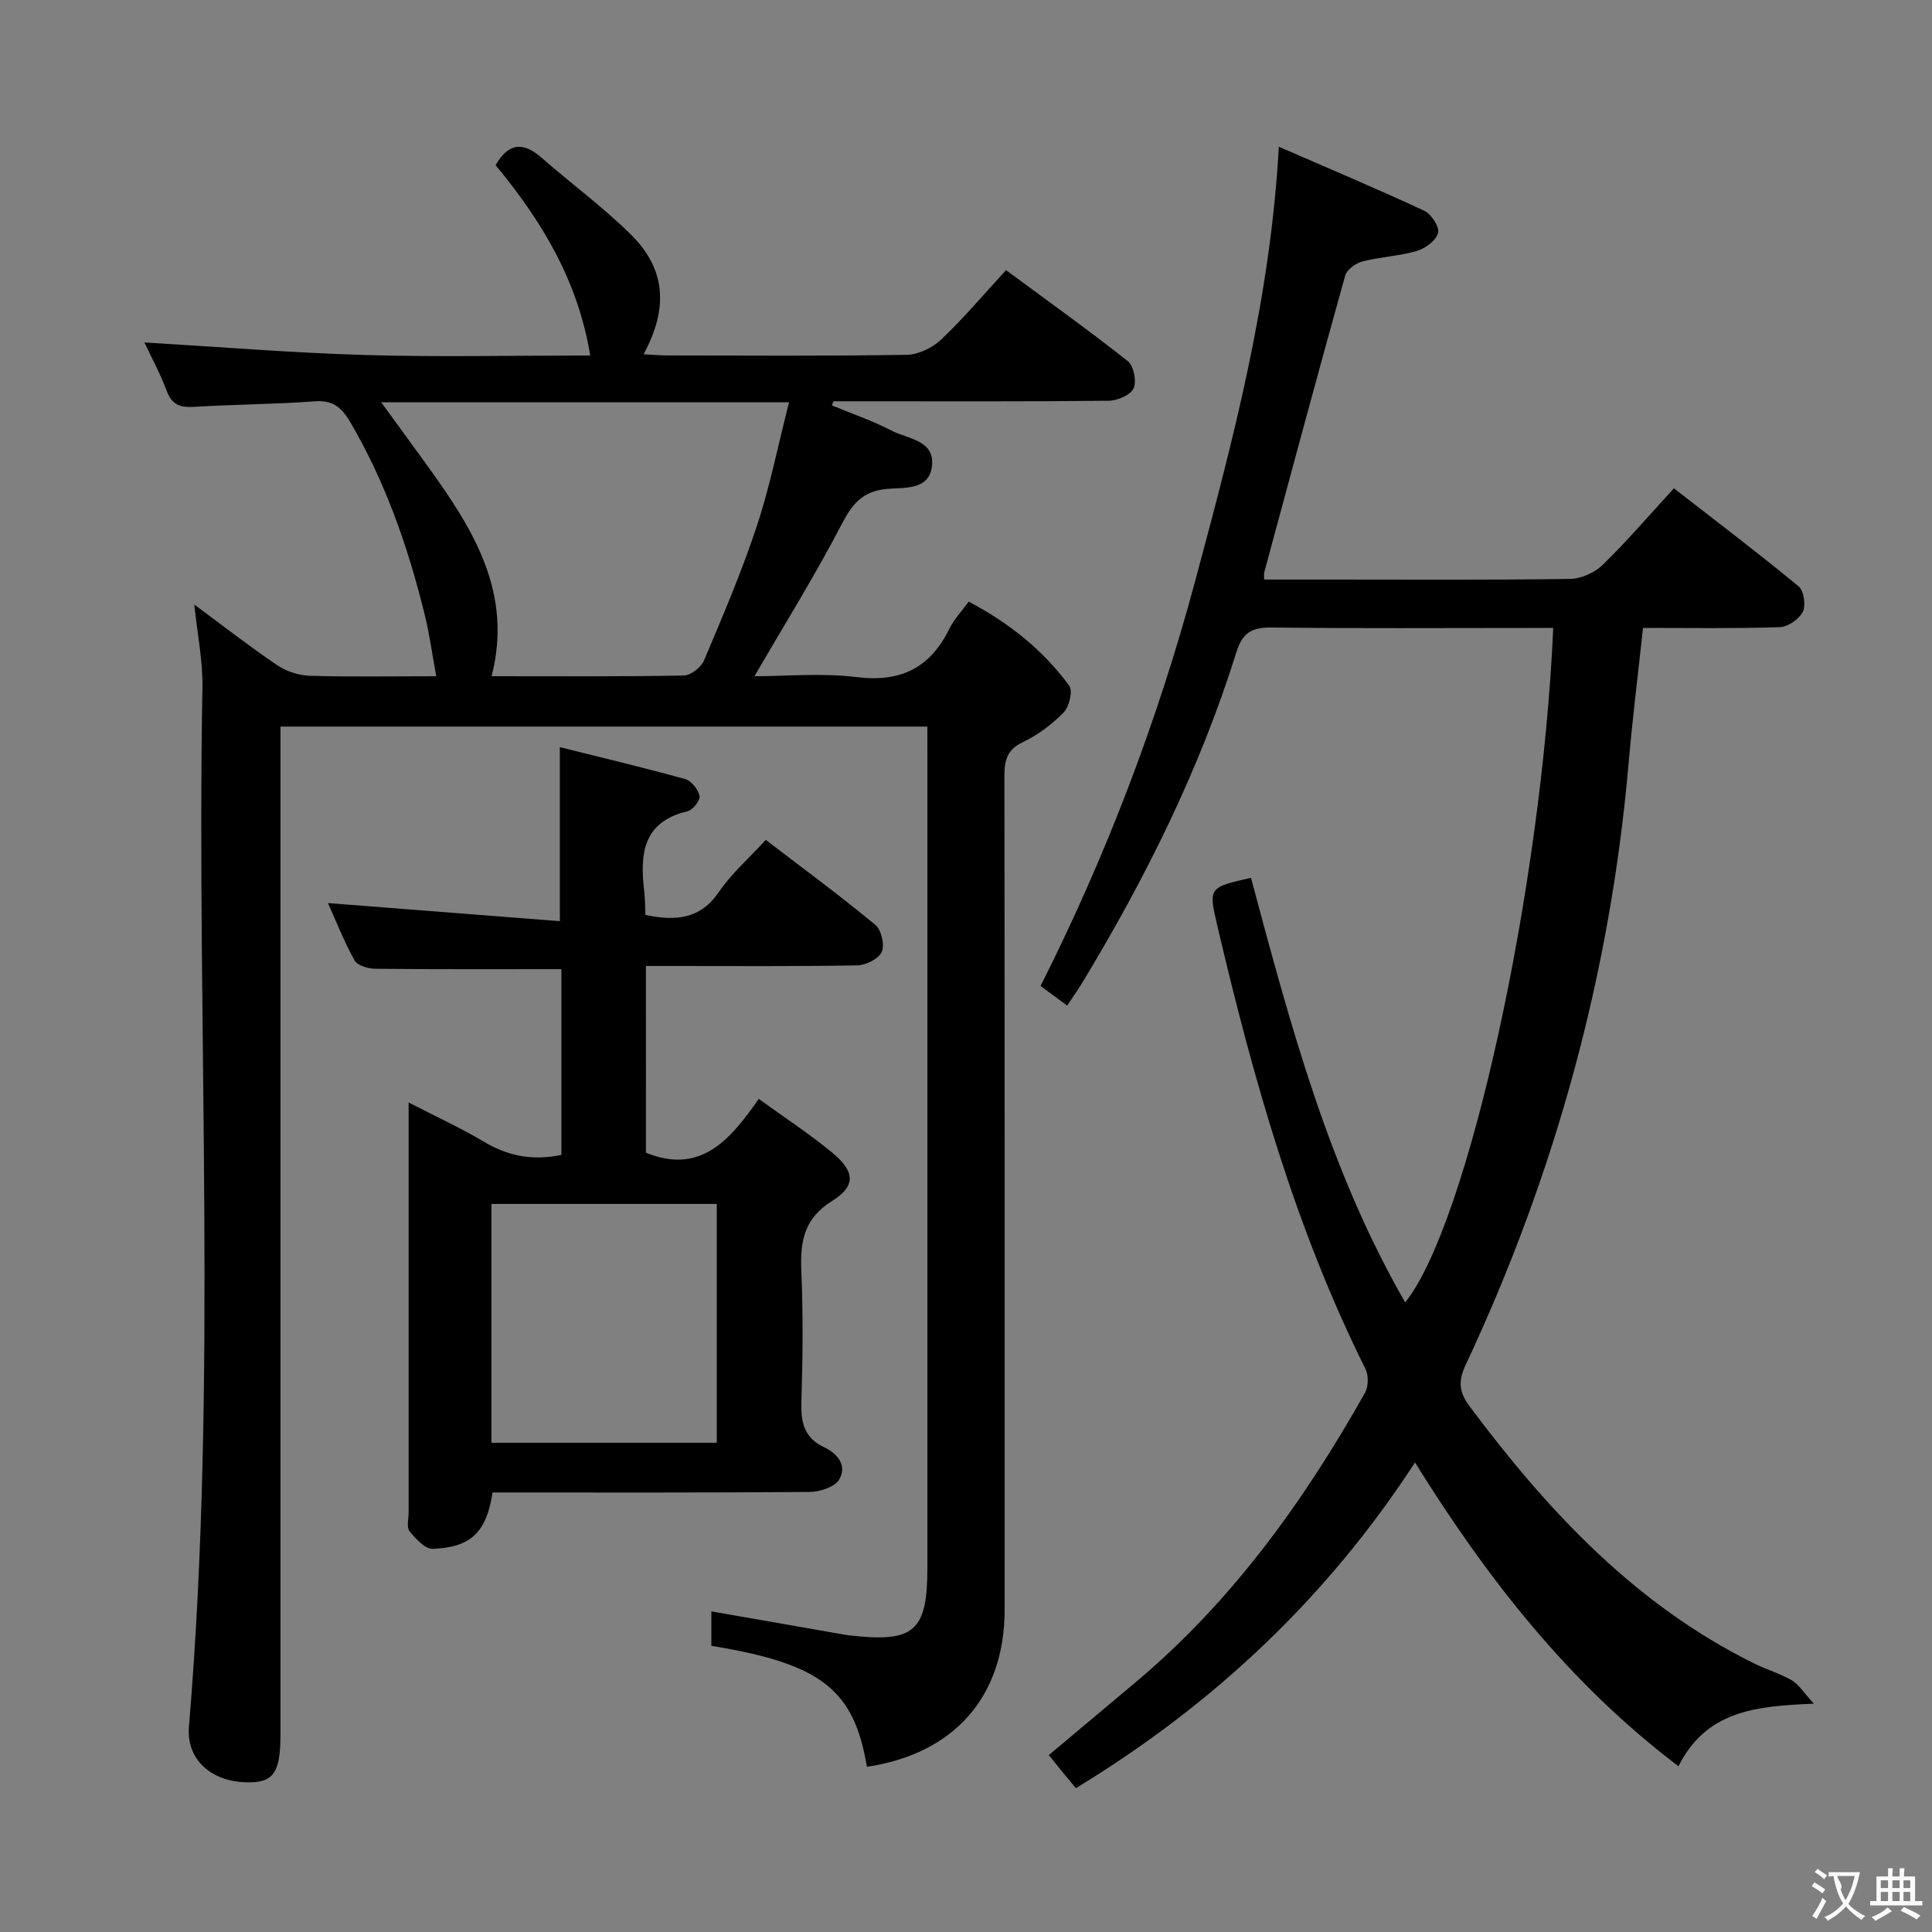 <svg enable-background="new 0 0 400 400" viewBox="0 0 400 400" xmlns="http://www.w3.org/2000/svg"><rect x="0" y="0" width="400" height="400" fill="#808080" stroke="none"/><g fill="#010000"><path d="m192 150.43c-44.82 0-89.06 0-133.93 0v6.07 202.49c0 8.21-1.47 10.22-7.33 10.01-7.26-.27-12.18-4.9-11.62-11.52 6.01-71.68 1.53-143.49 2.79-215.23.09-5.4-1.03-10.82-1.68-17.08 5.96 4.4 11.39 8.65 17.09 12.5 1.91 1.29 4.48 2.17 6.78 2.24 8.48.26 16.96.1 26.22.1-.84-4.54-1.39-8.72-2.4-12.8-3.43-13.93-8.1-27.37-15.41-39.83-1.77-3.02-3.6-4.58-7.37-4.29-8.29.62-16.63.63-24.93 1.14-2.87.18-4.61-.38-5.69-3.3-1.31-3.53-3.14-6.87-4.62-10.03 15.36.91 30.48 2.15 45.63 2.6 15.3.45 30.63.1 46.67.1-2.54-15.51-10.08-27.93-19.59-39.4 2.64-4.6 5.65-4.93 9.51-1.55 6.13 5.37 12.75 10.22 18.52 15.93 7.17 7.1 7.81 15.15 2.61 24.77 1.87.09 3.43.24 4.99.24 16.5.02 33 .14 49.5-.13 2.43-.04 5.34-1.47 7.15-3.19 4.57-4.32 8.64-9.17 13.4-14.34 8.55 6.32 17.04 12.38 25.21 18.84 1.23.97 1.86 4.2 1.19 5.65-.64 1.38-3.34 2.53-5.15 2.55-17.16.19-34.33.11-51.5.11-1.83 0-3.66 0-5.49 0-.1.28-.21.57-.31.85 4.11 1.71 8.35 3.16 12.29 5.2 3.43 1.78 9.25 2 8.39 7.62-.75 4.89-5.97 4.12-9.47 4.49-4.89.52-6.99 3.08-9.16 7.25-5.56 10.68-11.94 20.93-18.09 31.52 6.43 0 13.9-.72 21.17.18 9.15 1.13 15.23-1.93 19.2-10.04.93-1.9 2.47-3.5 3.99-5.59 8.3 4.38 15.39 9.99 20.82 17.43.78 1.06-.01 4.34-1.17 5.52-2.4 2.46-5.32 4.66-8.42 6.13-3.37 1.59-3.84 3.86-3.84 7.13.07 57.5.06 114.99.05 172.49 0 17.98-10.42 29.83-28.52 32.54-2.65-16-9.47-21.34-32.2-25.05 0-2.39 0-4.83 0-7.13 9.05 1.58 18.11 3.17 27.17 4.75.49.09.98.17 1.48.22 13.37 1.55 16.08-.82 16.08-14.09 0-56 0-111.99 0-167.99-.01-1.96-.01-3.91-.01-6.08zm-113.08-67.14c3.59 4.93 6.72 9.18 9.8 13.46 9.24 12.83 17.52 25.98 13.06 43.25 13.5 0 26.66.1 39.8-.14 1.45-.03 3.58-1.7 4.18-3.12 3.87-9.17 7.8-18.34 10.92-27.78 2.72-8.22 4.41-16.79 6.68-25.67-28.56 0-56.01 0-84.44 0z"/><path d="m264.77 30.38c10.75 4.68 20.53 8.79 30.13 13.27 1.45.68 3.18 3.37 2.84 4.59-.43 1.57-2.65 3.2-4.42 3.72-3.64 1.07-7.54 1.21-11.22 2.16-1.4.36-3.25 1.7-3.6 2.96-5.71 20.44-11.22 40.95-16.76 61.44-.08.3-.01.65-.01 1.47h14.36c16.33 0 32.66.11 48.98-.13 2.3-.03 5.09-1.3 6.75-2.91 4.99-4.86 9.54-10.18 14.75-15.85 8.72 6.78 17.41 13.37 25.82 20.3 1.09.9 1.52 3.92.86 5.26-.76 1.52-3.07 3.13-4.76 3.19-9.3.3-18.61.15-28.32.15-1.02 9.48-2.17 18.66-2.97 27.87-3.77 43.62-15.2 85.17-33.77 124.76-1.58 3.37-1.33 5.63.81 8.5 16.19 21.67 34.32 41.15 59.06 53.33 2.53 1.24 5.3 2.04 7.71 3.46 1.45.86 2.43 2.52 4.52 4.81-12.12.49-22.26 1.48-28.02 12.95-22.67-17.16-39.58-38.82-54.55-62.89-18.23 28.03-41.75 50.13-70.21 67.43-1.08-1.29-2.02-2.41-2.94-3.54-.84-1.03-1.66-2.07-2.66-3.31 6.06-5.08 12.02-10.09 17.98-15.09 19.93-16.72 34.83-37.45 47.48-59.92.72-1.29.76-3.61.1-4.94-14.57-29.18-23.3-60.3-30.7-91.86-1.83-7.81-1.74-7.83 6.99-9.82 8.08 30.15 16.09 60.44 31.93 87.91 13.02-16.26 28.28-85.66 30.65-139.64-1.77 0-3.51 0-5.25 0-17.66 0-35.32.12-52.98-.09-4.07-.05-6.07.94-7.37 5.11-7.57 24.23-18.81 46.8-31.93 68.47-.93 1.53-1.98 2.99-3.11 4.7-1.81-1.34-3.37-2.5-5.5-4.07 13.53-26.85 24.21-54.81 32.01-83.85 7.8-29.05 15.55-58.09 17.32-89.9z"/><path d="m101.98 309c-1.25 8.2-4.45 11.37-12.37 11.67-1.59.06-3.55-2.08-4.81-3.64-.66-.82-.2-2.57-.2-3.91-.01-26.32 0-52.64 0-78.97 0-1.63 0-3.27 0-5.89 5.74 2.96 10.82 5.28 15.6 8.13 4.97 2.97 10.07 3.97 16.03 2.72 0-12.92 0-25.8 0-38.46-13.01 0-25.79.06-38.57-.08-1.47-.02-3.66-.68-4.26-1.74-2.16-3.88-3.79-8.06-5.5-11.86 16.03 1.25 31.96 2.5 48.01 3.75 0-12.51 0-23.88 0-36.03 8.47 2.12 17.26 4.2 25.95 6.61 1.28.36 2.71 2.15 2.98 3.51.18.88-1.42 2.9-2.51 3.16-9.43 2.23-9.83 9.06-8.94 16.7.19 1.61.16 3.25.23 4.76 6.3 1.31 11.36.89 15.22-4.76 2.6-3.81 6.18-6.93 9.71-10.78 7.59 5.81 15.3 11.5 22.68 17.59 1.25 1.03 1.97 4.16 1.32 5.61-.64 1.44-3.29 2.75-5.09 2.78-12.66.23-25.32.13-37.98.13-1.81 0-3.62 0-5.75 0 0 13.12 0 25.89.01 38.66 11.29 4.6 17.43-2.64 23.35-11.15 5.47 3.97 10.61 7.31 15.29 11.2 4.62 3.84 4.86 6.84-.07 9.91-5.94 3.69-6.66 8.5-6.4 14.62.38 8.98.29 17.99.01 26.98-.13 4.18.53 7.44 4.63 9.37 2.85 1.34 4.9 3.82 3.2 6.72-.91 1.55-3.98 2.56-6.08 2.58-21.82.18-43.64.11-65.69.11zm-.23-10.29h46.65c0-16.66 0-33.02 0-49.45-15.72 0-31.01 0-46.65 0z"/></g><path d="m377.9 391.2c-.2.3-.4.5-.6.8-.7-.6-1.4-1-2.2-1.5.2-.3.4-.5.5-.8.6.4 1.4.8 2.3 1.5zm-1.8 6.1c-.2-.2-.5-.4-.9-.6.4-.6.8-1.2 1.2-1.9s.7-1.3.9-1.9c.3.3.5.5.8.7-.7 1.3-1.4 2.6-2 3.7zm2.2-9c-.3.3-.5.5-.6.8-.6-.6-1.3-1.1-2-1.5.3-.3.5-.5.6-.7.6.5 1.3.9 2 1.4zm.3.2v-.9h2 4.5c-.3 1.3-.6 2.5-1 3.6s-.9 2.1-1.4 3c.4.5 1 1 1.6 1.4s1.2.8 1.9 1.1c-.3.2-.5.4-.8.8-.4-.3-1-.7-1.6-1.2s-1.2-1.1-1.6-1.6c-.5.6-1.1 1.1-1.7 1.6s-1.4.9-2.1 1.4c-.1-.3-.3-.5-.7-.8.6-.2 1.2-.5 1.9-1s1.4-1.1 2-1.8c-.5-.8-.9-1.6-1.2-2.5s-.6-2-.8-3.2c-.4.1-.7.1-1 .1zm2.5 2.7c.3 1 .7 1.7 1 2.2.3-.5.6-1.1 1-2s.6-1.9.9-3h-3.2-.4c.1.9 1.3 1.8.7 2.8z" fill="#fbfafa"/><path d="m396.5 388.5v1.5 3.6h1.5v.9c-.4 0-1 0-1.7 0h-7.9c-.5 0-.9 0-1.2 0v-.9h1.3v-3.5c0-.7 0-1.2 0-1.6h2.4c0-.8 0-1.4 0-1.7h1c0 .3-.1.8-.1 1.7h1.5c0-.8 0-1.4 0-1.7h1c0 .3-.1.9-.1 1.7zm-8.2 9.2c-.2-.3-.5-.5-.8-.8.8-.3 1.4-.6 1.9-.9s1-.7 1.4-1.1c.3.3.6.5.9.8-1.6 1-2.8 1.6-3.4 2zm2.6-6.8v-1.6h-1.5v1.6zm0 2.7v-1.9h-1.5v1.9zm2.4-2.7v-1.6h-1.5v1.6zm0 2.7v-1.9h-1.5v1.9zm.2 2 .7-.8c.4.2.9.5 1.6.8s1.3.7 1.8 1c-.3.3-.5.5-.8.8-.4-.3-1.5-1-3.3-1.8zm2-4.7v-1.6h-1.4v1.6zm0 2.7v-1.9h-1.4v1.9z" fill="#fbfafa"/></svg>